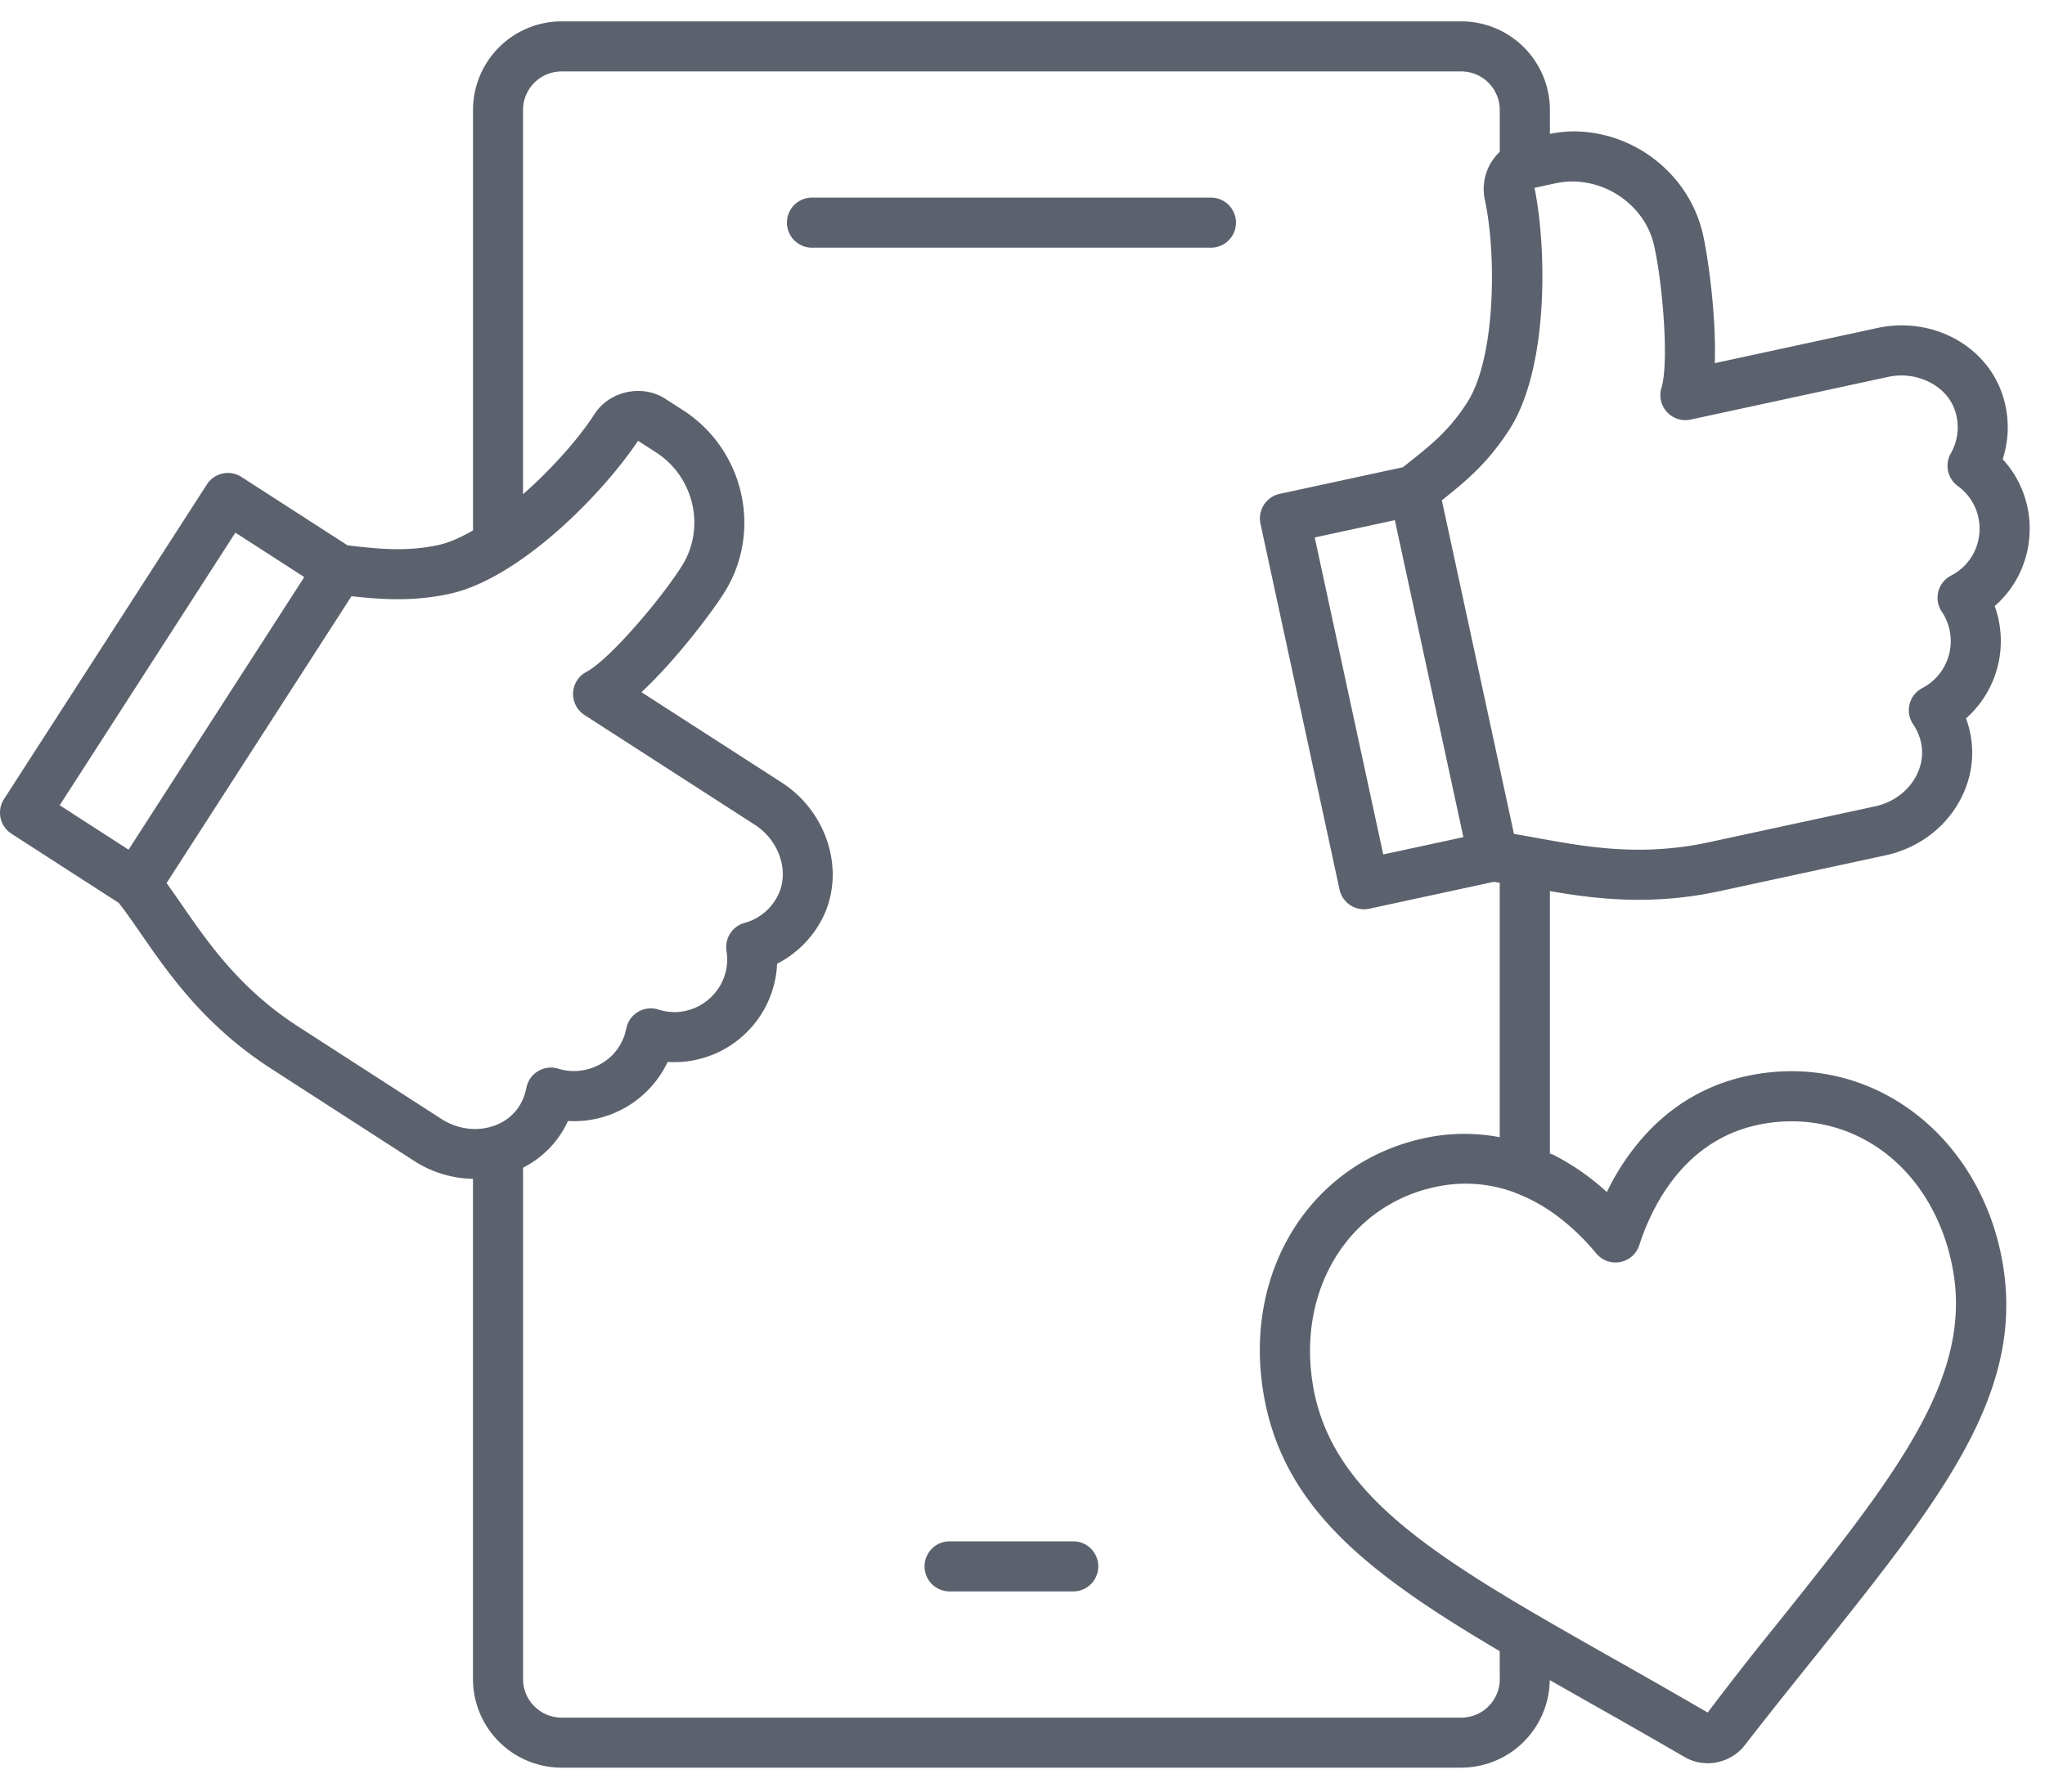 <svg width="81" height="71" fill="none" xmlns="http://www.w3.org/2000/svg"><path d="M70.962 42.435c-.525 0-1.06.05-1.586.152-1.7.327-3.154 1.164-4.316 2.487a9.54 9.54 0 00-1.415 2.149 9.537 9.537 0 00-2.107-1.47c-.049-.025-.1-.036-.148-.06V35.3c1.04.18 2.194.344 3.516.344a14.99 14.99 0 003.207-.342l6.575-1.42c1.435-.31 2.609-1.28 3.14-2.595a3.881 3.881 0 00.043-2.828 4.09 4.09 0 001.137-4.449 4.04 4.04 0 001.373-2.756 4.05 4.05 0 00-1.056-3.062 4.1 4.1 0 00-.018-2.58c-.55-1.628-2.153-2.723-3.987-2.723a4.48 4.48 0 00-.94.1l-6.46 1.397c.067-1.826-.261-4.194-.472-5.114-.538-2.357-2.699-4.068-5.138-4.068a5.19 5.19 0 00-.92.1v-.948a3.514 3.514 0 00-3.51-3.51H22.245a3.514 3.514 0 00-3.51 3.51v16.657c-.474.269-.937.483-1.358.574-1.168.252-2.154.184-3.409.039l-.203-.024-4.2-2.707a.987.987 0 00-1.37.296L.158 31.656a.992.992 0 00.296 1.371l4.248 2.739c.28.358.56.758.862 1.196 1.133 1.637 2.543 3.677 5.192 5.383l5.653 3.647a4.443 4.443 0 002.325.707v19.815a3.513 3.513 0 003.51 3.51h35.633a3.512 3.512 0 003.507-3.47c.48.275.973.554 1.48.843 1.158.652 2.473 1.4 3.83 2.188a1.824 1.824 0 001.298.23c.45-.087.85-.331 1.119-.685.973-1.248 1.915-2.43 2.767-3.488 5.072-6.344 8.423-10.534 7.407-15.814-.84-4.352-4.262-7.393-8.324-7.393zm-15.714-21.83l2.715 12.558-3.174.685-2.714-12.557 3.173-.685zM65.513 9.713c.335 1.458.605 4.634.295 5.649a.992.992 0 001.159 1.259l7.832-1.693c1.127-.243 2.302.35 2.629 1.319a2.08 2.08 0 01-.16 1.715.992.992 0 00.279 1.292c.591.43.91 1.122.854 1.85a2.073 2.073 0 01-1.12 1.697.987.987 0 00-.368 1.432 2.096 2.096 0 01-.772 3.023.99.99 0 00-.366 1.431c.386.58.463 1.237.213 1.855-.286.706-.929 1.23-1.72 1.401l-6.574 1.42c-.924.2-1.837.297-2.788.297-1.47 0-2.772-.238-3.918-.445-.357-.065-.697-.127-1.021-.18L57.11 19.82c.967-.771 1.816-1.473 2.673-2.802 1.55-2.402 1.496-7.109.998-9.577l.831-.18c1.735-.371 3.515.763 3.901 2.452zM9.323 21.1l2.729 1.76-3.48 5.399-3.48 5.4-2.727-1.76L9.324 21.1zm2.508 19.579c-2.316-1.493-3.548-3.275-4.635-4.846a47.052 47.052 0 00-.598-.852l5.847-9.07 1.477-2.293c1.283.147 2.517.201 3.872-.091 2.793-.604 6.083-3.97 7.478-6.065l.713.459c1.51.973 1.97 2.99 1.026 4.494-.795 1.267-2.849 3.703-3.785 4.201a.991.991 0 00-.072 1.71l6.736 4.342c.981.632 1.387 1.858.927 2.792a2.09 2.09 0 01-1.325 1.1.991.991 0 00-.717 1.11c.097.614-.07 1.21-.47 1.68a2.09 2.09 0 01-1.586.743c-.215 0-.429-.033-.64-.1a.988.988 0 00-1.273.752c-.051.26-.15.506-.295.73-.5.779-1.51 1.136-2.388.862a.997.997 0 00-.804.091.986.986 0 00-.468.662c-.24 1.206-1.243 1.634-2.032 1.634-.468 0-.93-.137-1.335-.398l-5.653-3.647zm47.574 25.836c0 .843-.685 1.527-1.526 1.527H22.245a1.528 1.528 0 01-1.527-1.527v-20.26a3.86 3.86 0 001.778-1.848 4.102 4.102 0 003.949-2.34 4.069 4.069 0 003.367-1.428c.594-.696.93-1.564.968-2.462a4.106 4.106 0 001.815-1.837c.9-1.824.185-4.169-1.631-5.34l-5.556-3.58c1.34-1.245 2.783-3.151 3.283-3.95 1.518-2.419.787-5.655-1.632-7.217l-.715-.46c-.908-.585-2.207-.302-2.791.604-.613.951-1.675 2.161-2.836 3.181V4.357c0-.842.685-1.527 1.526-1.527h35.634c.843 0 1.526.685 1.526 1.526v1.66a2.02 2.02 0 00-.592 1.888c.47 2.176.432 6.285-.697 8.039-.722 1.12-1.42 1.673-2.385 2.438l-.158.127-4.884 1.056a.99.99 0 00-.624.432.99.99 0 00-.138.746l3.132 14.496a.992.992 0 001.178.76l4.933-1.065c.073.009.159.028.234.037v10.079a7.493 7.493 0 00-2.8 0c-4.679.9-7.478 5.373-6.512 10.401.843 4.367 4.185 6.935 9.312 9.959v1.105h.003zm10.908-2.092a120.018 120.018 0 00-2.673 3.418 354.572 354.572 0 00-3.8-2.173c-6.595-3.74-10.953-6.208-11.8-10.594-.752-3.918 1.371-7.392 4.94-8.079a5.537 5.537 0 013.02.249l.029.013c.205.078.411.167.612.268 1.167.588 2.049 1.482 2.584 2.127a.99.99 0 001.707-.33c.256-.795.745-1.95 1.616-2.937.865-.983 1.942-1.606 3.201-1.849a6.493 6.493 0 011.212-.116c3.148 0 5.708 2.325 6.374 5.785.846 4.38-2.28 8.287-7.022 14.218z" fill="#5C626D"/><path d="M47.994 7.828H32.13a.992.992 0 000 1.983h15.865a.992.992 0 000-1.983zm-5.453 53.231h-4.96a.992.992 0 000 1.983h4.96a.992.992 0 000-1.983z" fill="#5C626D"/></svg>
